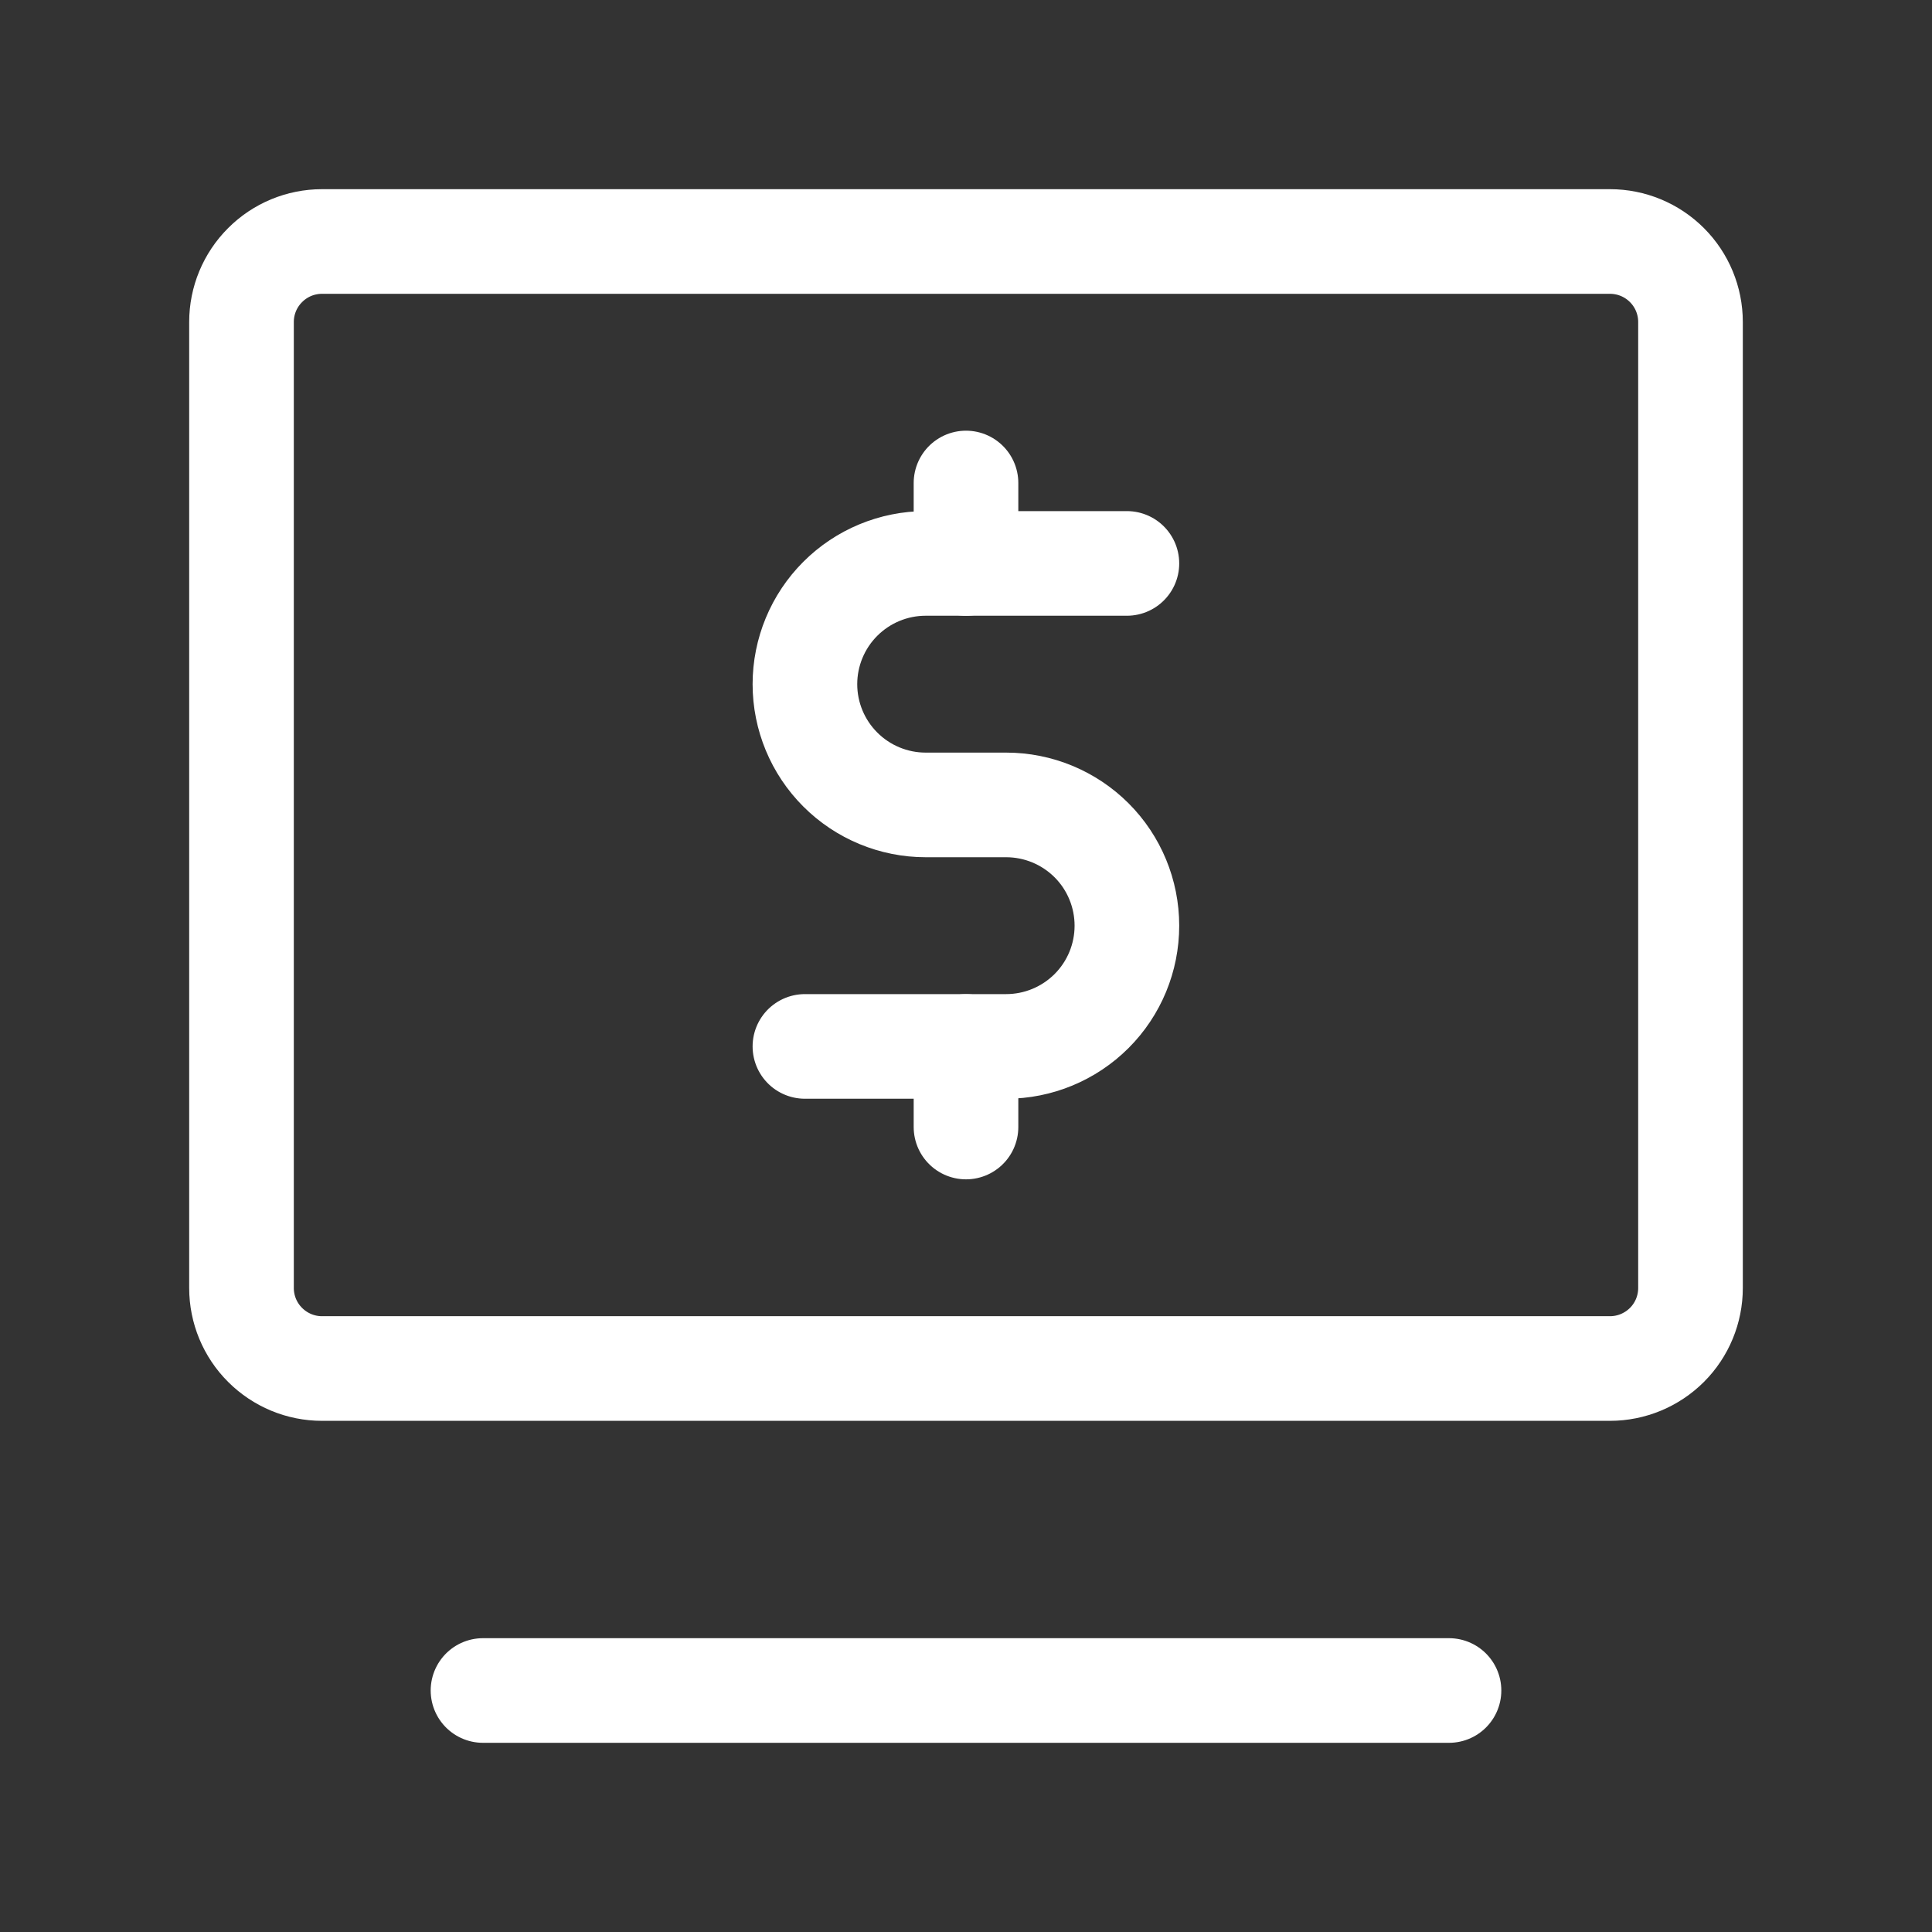 <svg width="32" height="32" viewBox="0 0 32 32" fill="none" xmlns="http://www.w3.org/2000/svg">
<rect x="0" y="0" width="32" height="32" fill="#333333" stroke="none"/>
<path d="M18.665 9.332H15.332C14.802 9.332 14.293 9.543 13.918 9.918C13.543 10.293 13.332 10.802 13.332 11.332C13.332 11.863 13.543 12.371 13.918 12.746C14.293 13.121 14.802 13.332 15.332 13.332H16.665C17.196 13.332 17.704 13.543 18.08 13.918C18.455 14.293 18.665 14.802 18.665 15.332C18.665 15.863 18.455 16.371 18.08 16.746C17.704 17.121 17.196 17.332 16.665 17.332H13.332" stroke="white" stroke-width="1.733" stroke-linecap="round" stroke-linejoin="round"/>
<path d="M16 8V9.333M16 17.333V18.667M8 28H24M28 21.333V5.333C28 4.98 27.86 4.641 27.61 4.391C27.359 4.14 27.02 4 26.667 4H5.333C4.98 4 4.641 4.14 4.391 4.391C4.14 4.641 4 4.98 4 5.333V21.333C4 21.687 4.14 22.026 4.391 22.276C4.641 22.526 4.98 22.667 5.333 22.667H26.667C27.02 22.667 27.359 22.526 27.61 22.276C27.86 22.026 28 21.687 28 21.333Z" stroke="white" stroke-width="1.733" stroke-linecap="round" stroke-linejoin="round"/>
</svg>
